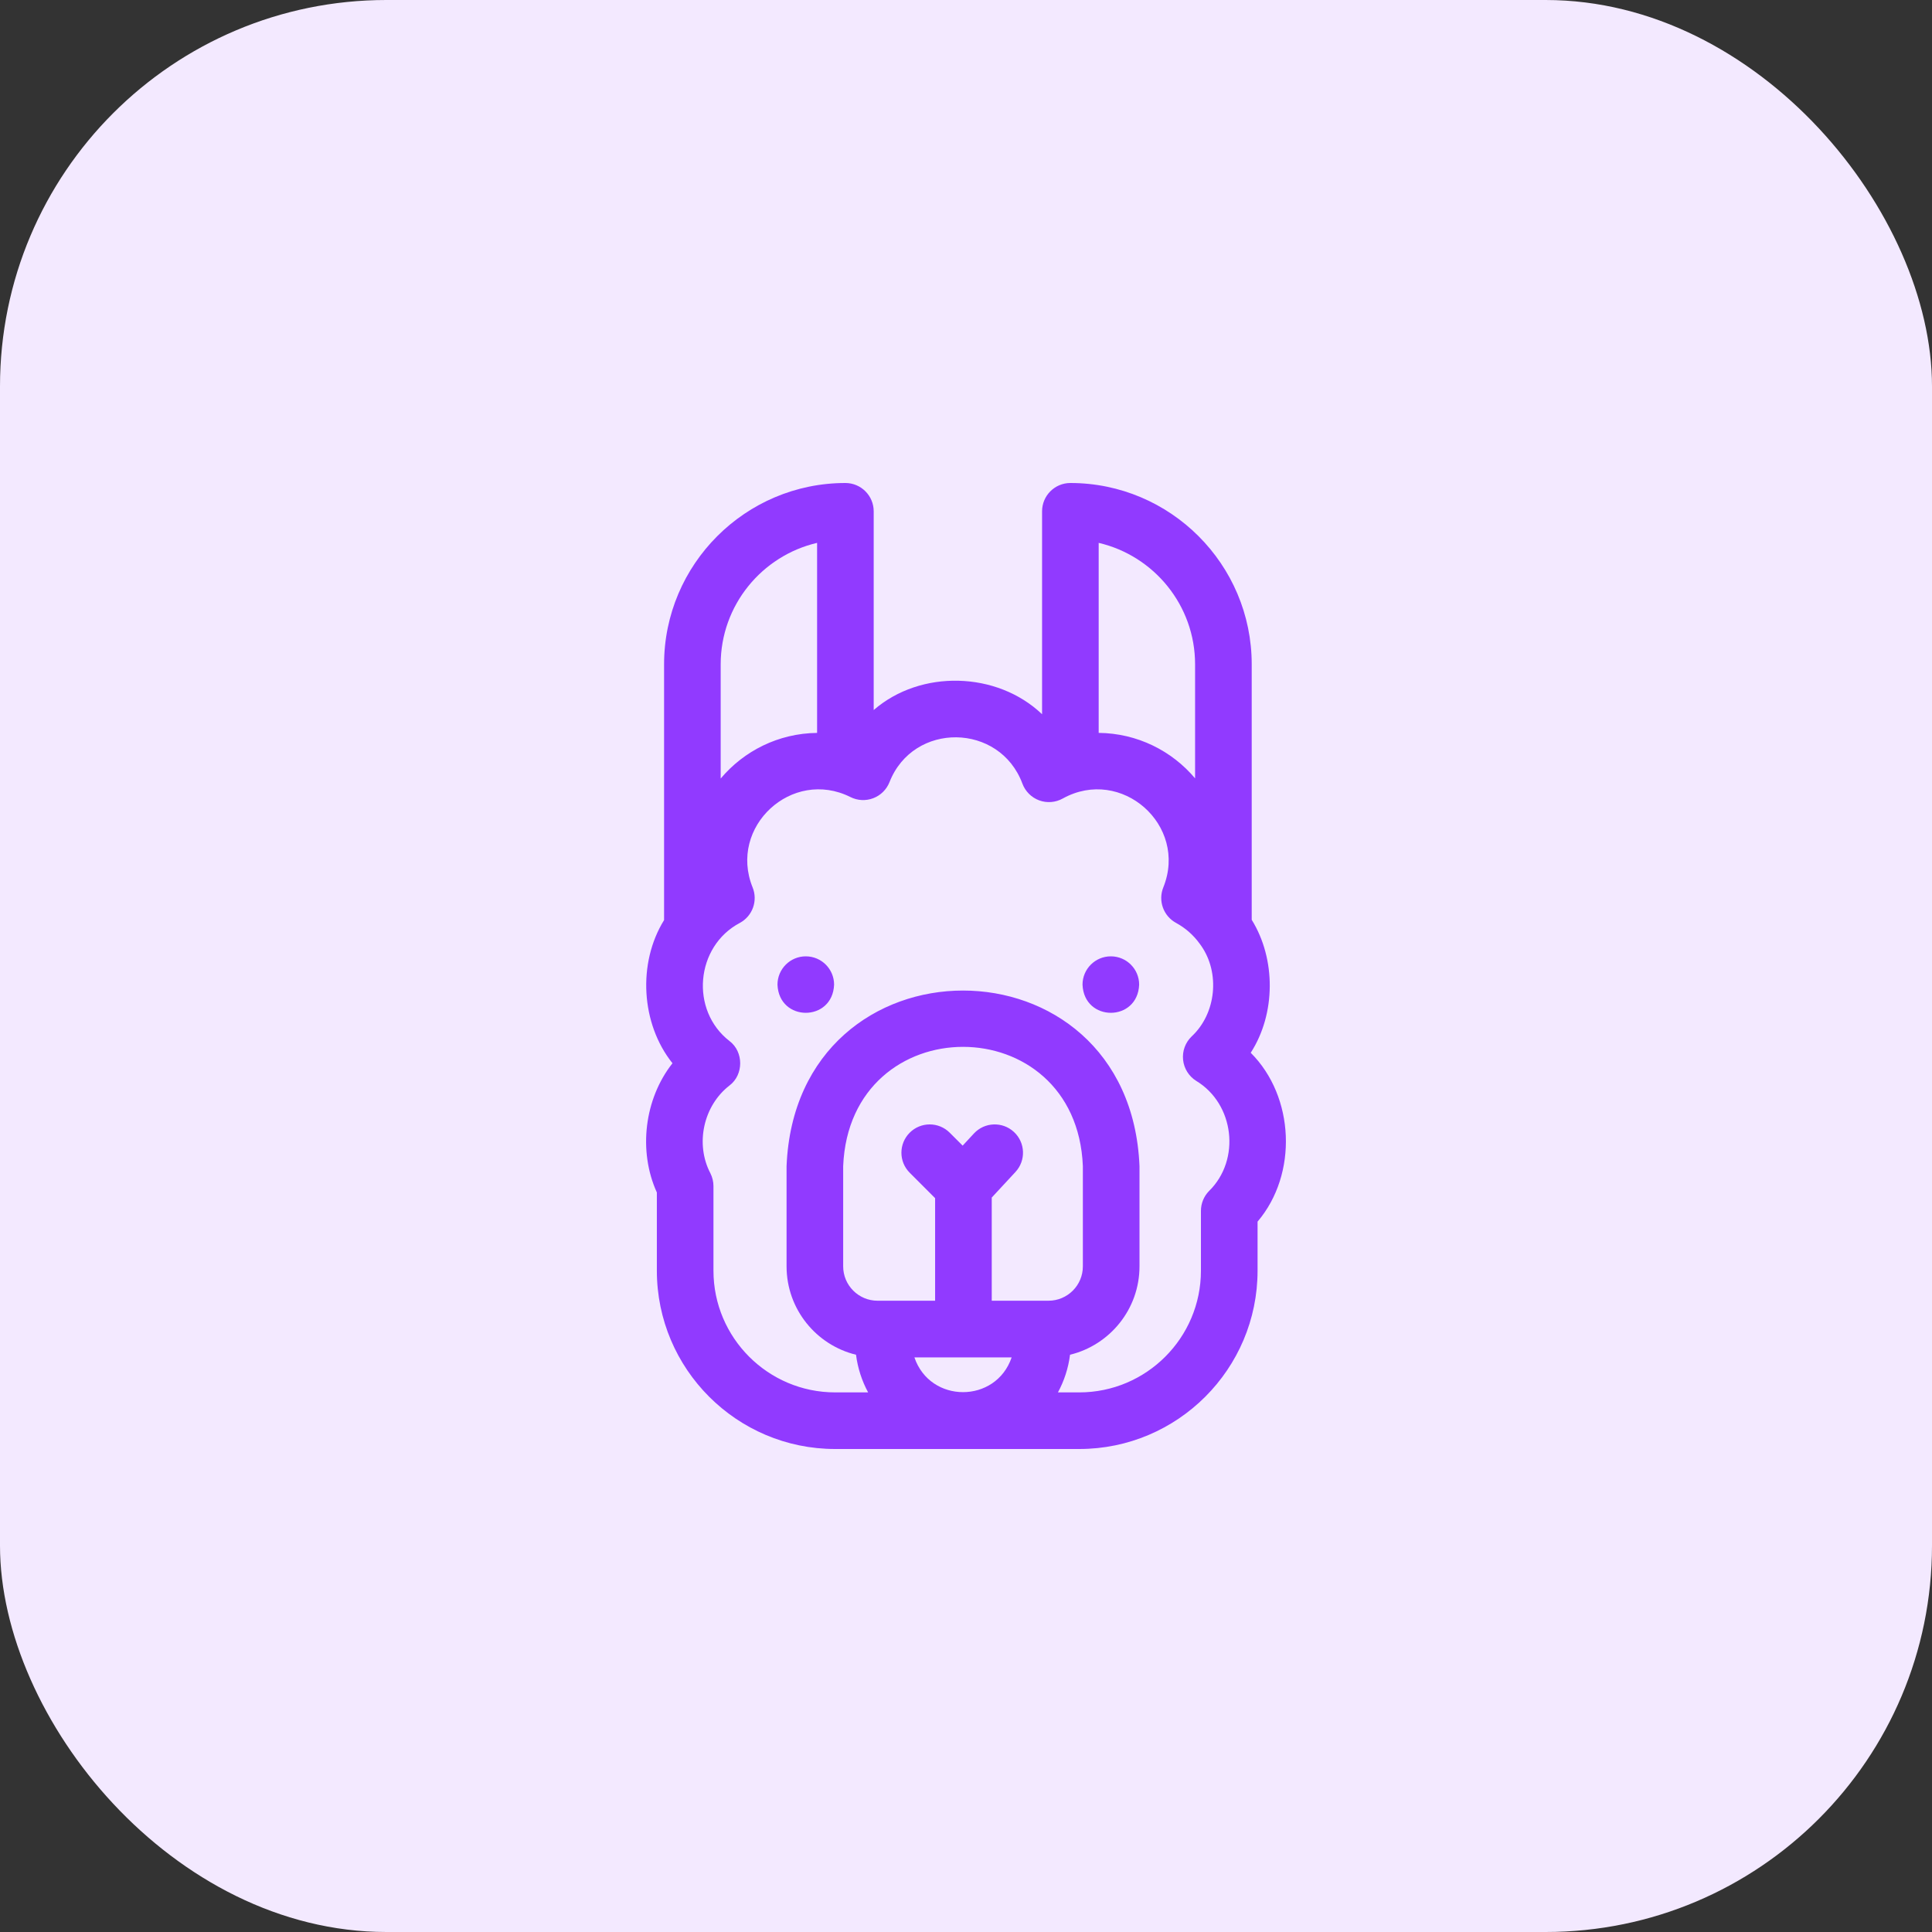 <svg width="80" height="80" viewBox="0 0 80 80" fill="none" xmlns="http://www.w3.org/2000/svg">
<rect x="0" y="0" width="80" height="80" fill="#333333" stroke="none"/>
<rect width="80" height="80" rx="16" fill="#F3E9FF"/>
<g clip-path="url(#clip0_820:3646)">
<path d="M33.366 39.6C32.718 39.6 32.194 40.125 32.194 40.772C32.255 42.327 34.477 42.327 34.538 40.772C34.538 40.125 34.013 39.6 33.366 39.6V39.6Z" fill="#913AFF"/>
<path d="M45.997 39.6C45.35 39.6 44.825 40.125 44.825 40.772C44.887 42.327 47.108 42.327 47.17 40.772C47.17 40.125 46.645 39.6 45.997 39.6V39.6Z" fill="#913AFF"/>
<path d="M51.79 43.593C52.829 41.982 52.839 39.712 51.831 38.087V27.508C51.831 23.368 48.462 20 44.322 20C43.675 20 43.15 20.525 43.15 21.172V29.575C41.286 27.795 38.119 27.714 36.178 29.401V21.172C36.178 20.525 35.653 20 35.006 20C30.866 20 27.498 23.368 27.498 27.508V38.099C26.395 39.879 26.538 42.392 27.846 44.027C26.684 45.498 26.417 47.657 27.199 49.378V52.617C27.199 56.688 30.511 60 34.582 60H44.69C48.761 60 52.073 56.688 52.073 52.617V50.585C53.748 48.617 53.609 45.407 51.79 43.593V43.593ZM49.486 27.508V32.23C48.526 31.091 47.094 30.363 45.494 30.347V22.479C47.779 23.011 49.486 25.064 49.486 27.508ZM33.834 22.479V30.348C32.233 30.365 30.801 31.096 29.842 32.238V27.508C29.842 25.064 31.549 23.011 33.834 22.479V22.479ZM39.868 56.207C39.885 56.208 39.902 56.208 39.919 56.207H41.89C41.238 58.126 38.515 58.124 37.864 56.207H39.868ZM43.417 53.86H41.066V49.588L42.048 48.529C42.488 48.054 42.46 47.312 41.985 46.872C41.51 46.432 40.769 46.46 40.328 46.935L39.862 47.438L39.326 46.903C38.868 46.445 38.126 46.445 37.669 46.903C37.211 47.36 37.211 48.103 37.669 48.56L38.721 49.613V53.86H36.337C35.553 53.86 34.914 53.222 34.914 52.437V48.285C35.188 41.7 44.569 41.705 44.839 48.285V52.437C44.84 53.222 44.201 53.86 43.417 53.86V53.86ZM50.065 49.316C49.849 49.535 49.728 49.831 49.728 50.139V52.617C49.728 55.395 47.468 57.656 44.69 57.656H43.807C44.064 57.181 44.237 56.655 44.308 56.097C45.956 55.696 47.184 54.208 47.184 52.437V48.285C46.781 38.59 32.969 38.597 32.57 48.285V52.437C32.57 54.208 33.797 55.696 35.446 56.097C35.517 56.655 35.69 57.181 35.947 57.656H34.582C31.803 57.656 29.543 55.395 29.543 52.617V49.115C29.543 48.93 29.499 48.748 29.416 48.583C28.779 47.37 29.124 45.783 30.211 44.945C30.796 44.499 30.796 43.556 30.211 43.11C28.562 41.838 28.798 39.183 30.637 38.215C31.162 37.93 31.389 37.296 31.163 36.743C30.151 34.233 32.794 31.793 35.214 33.004C35.508 33.152 35.851 33.17 36.159 33.052C36.467 32.935 36.711 32.693 36.832 32.387C37.818 29.875 41.398 29.928 42.335 32.447C42.454 32.768 42.708 33.022 43.029 33.141C43.351 33.26 43.709 33.231 44.008 33.064C46.432 31.722 49.204 34.172 48.171 36.743C47.946 37.296 48.173 37.93 48.697 38.215C49.091 38.429 49.422 38.725 49.675 39.075C49.693 39.101 49.711 39.127 49.731 39.152C50.528 40.283 50.365 41.97 49.34 42.92C49.081 43.171 48.951 43.526 48.989 43.885C49.026 44.243 49.226 44.564 49.531 44.756C51.114 45.71 51.383 48.024 50.065 49.316V49.316Z" fill="#913AFF"/>
</g>
<defs>
<clipPath id="clip0_820:3646">
<rect width="40" height="40" fill="white" transform="translate(20 20)"/>
</clipPath>
</defs>
</svg>
